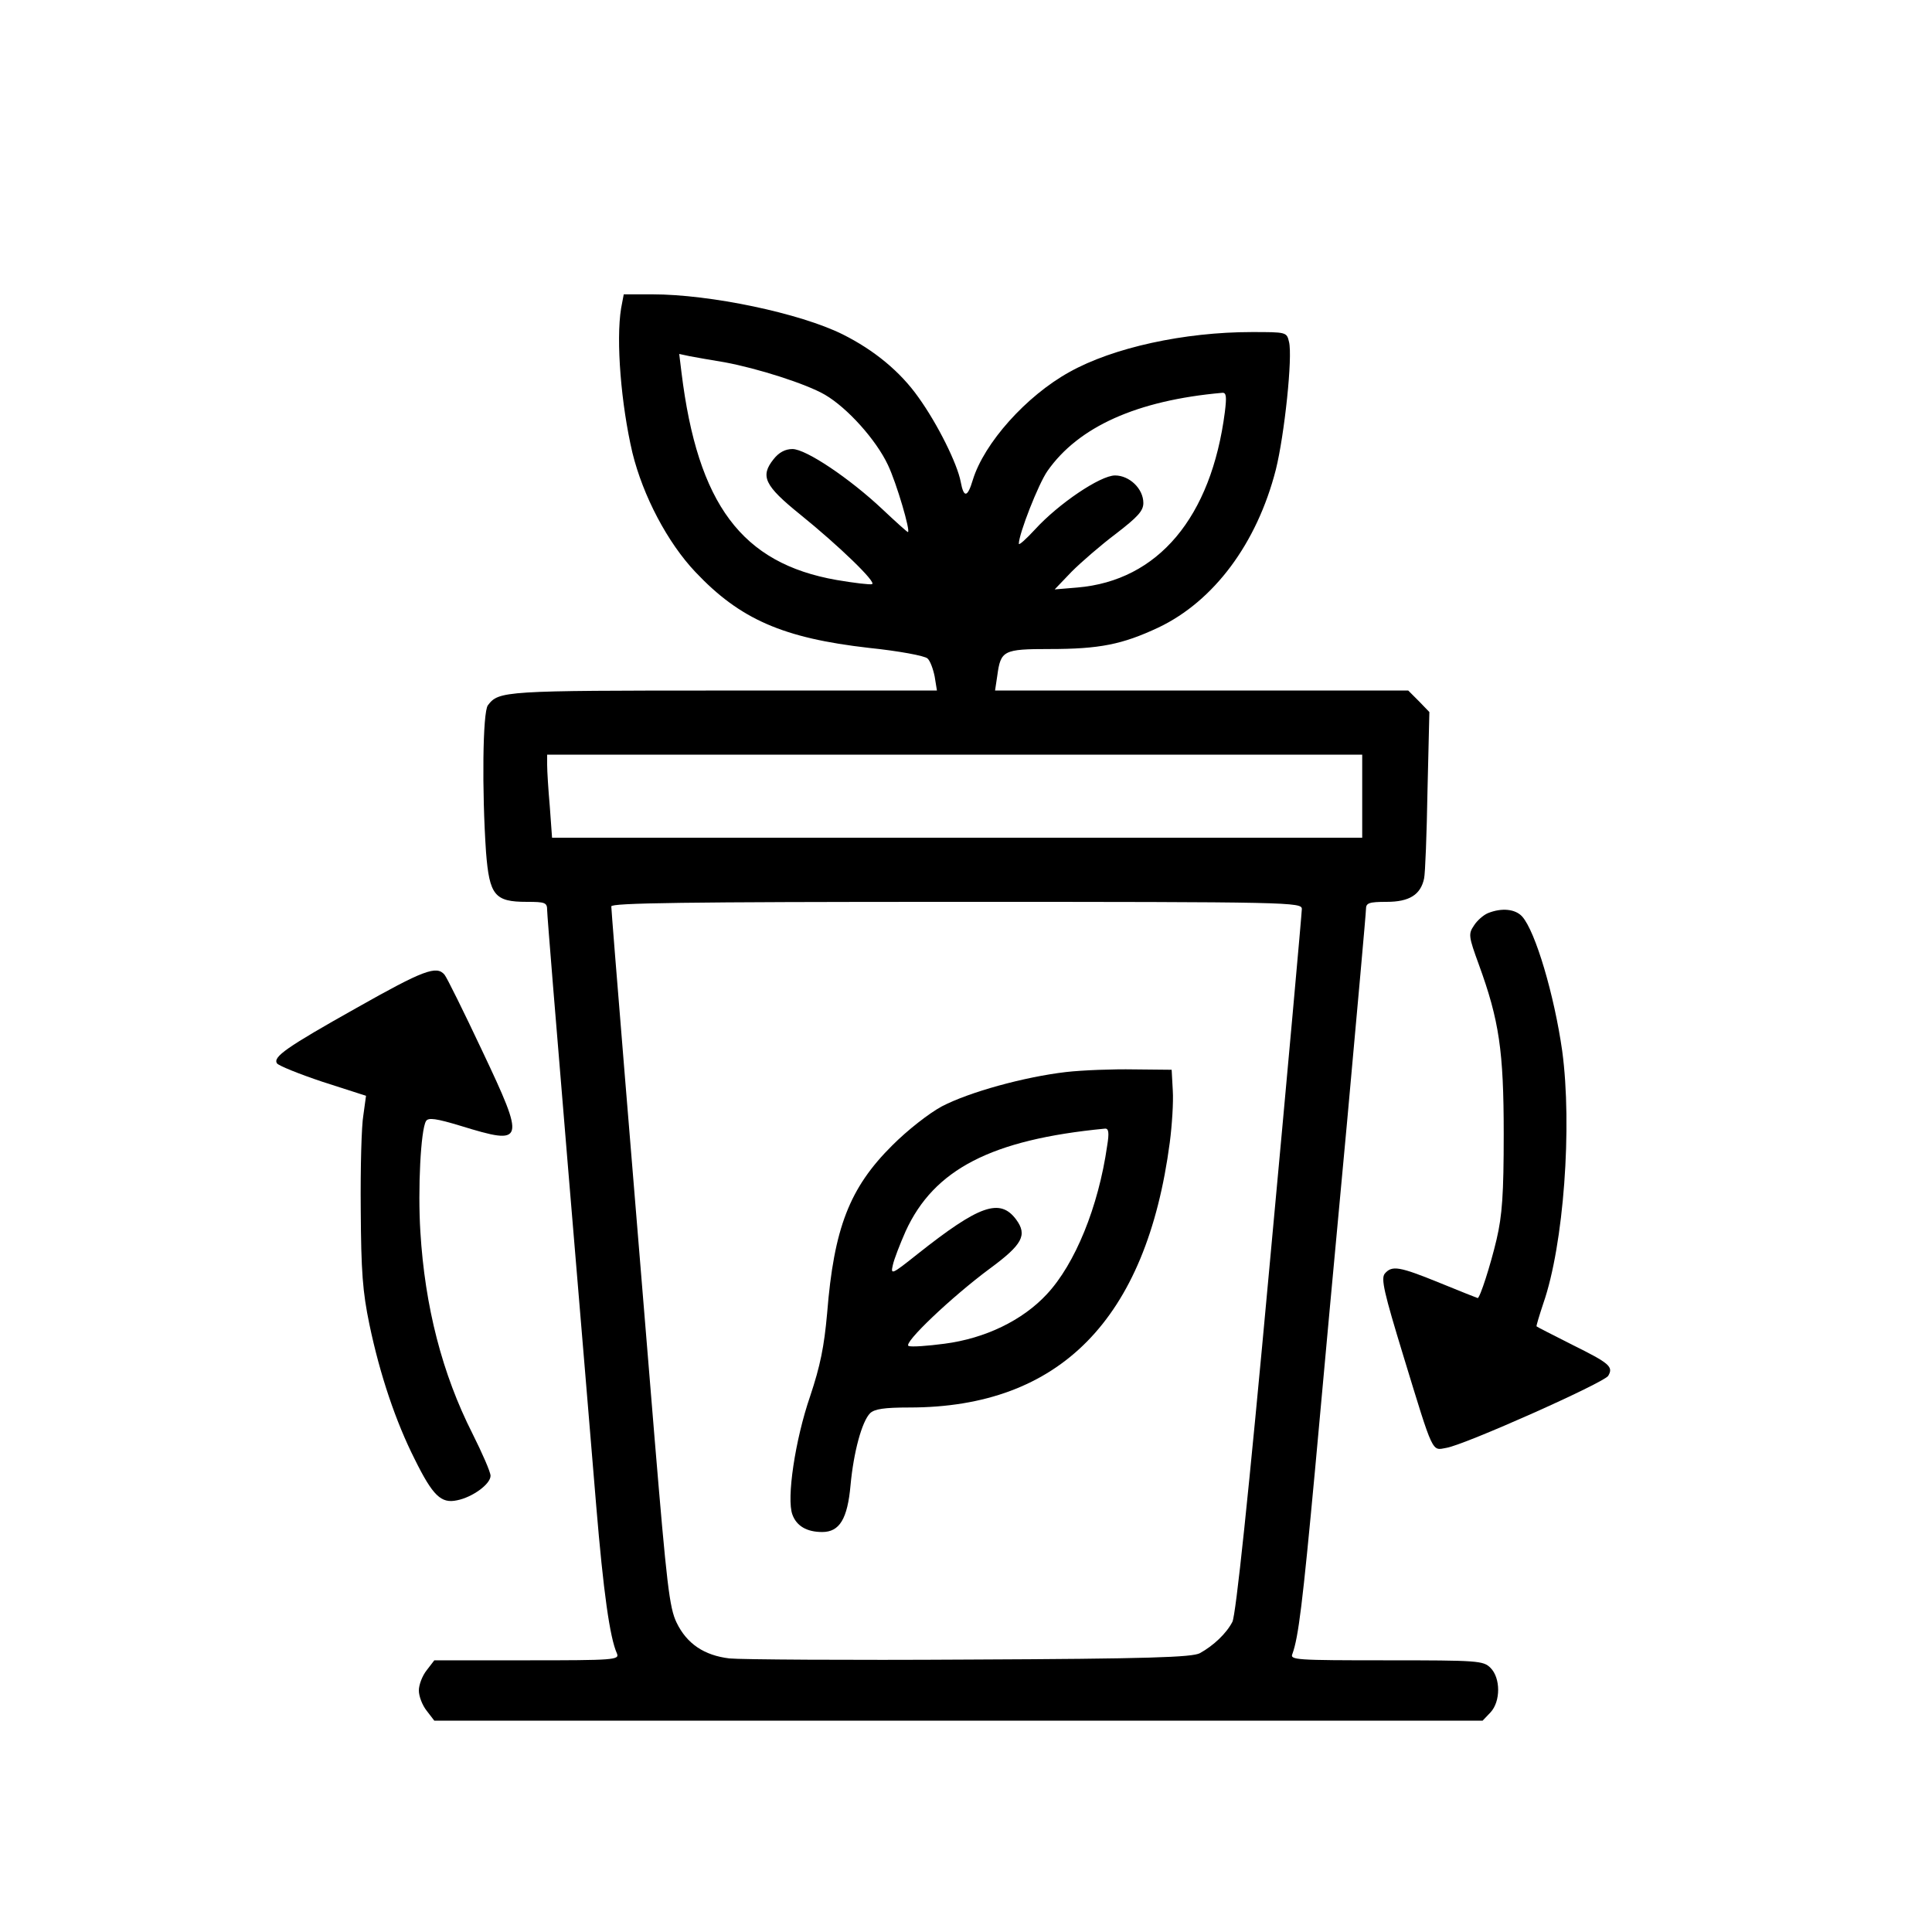 <?xml version="1.0" standalone="no"?>
<!DOCTYPE svg PUBLIC "-//W3C//DTD SVG 20010904//EN"
 "http://www.w3.org/TR/2001/REC-SVG-20010904/DTD/svg10.dtd">
<svg version="1.0" xmlns="http://www.w3.org/2000/svg"
 width="512pt" height="512pt" viewBox="0 0 512 512"
 preserveAspectRatio="xMidYMid meet">

<g transform="translate(0,512) scale(0.1,-0.1)"
fill="#000000" stroke="none">
<path d="M1646 4303 c-14 -86 0 -255 30 -383 28 -114 93 -238 167 -316 118
-125 232 -175 460 -201 78 -8 148 -21 155 -28 7 -6 15 -28 19 -48 l6 -37 -567
0 c-582 0 -594 -1 -623 -39 -14 -18 -16 -227 -5 -389 9 -115 23 -132 108 -132
49 0 54 -2 54 -22 0 -13 25 -318 55 -678 30 -360 64 -765 75 -900 19 -228 36
-350 55 -392 7 -17 -8 -18 -238 -18 l-246 0 -20 -26 c-12 -15 -21 -39 -21 -54
0 -15 9 -39 21 -54 l20 -26 1389 0 1389 0 21 22 c27 29 27 91 0 118 -19 19
-33 20 -276 20 -240 0 -256 1 -249 17 16 44 27 133 60 488 19 209 57 625 85
923 27 299 50 552 50 563 0 16 8 19 55 19 60 0 90 19 99 62 3 13 7 117 9 232
l5 209 -28 29 -28 28 -548 0 -547 0 6 40 c9 66 16 70 138 70 133 0 193 12 289
57 147 70 261 223 311 418 23 92 45 300 35 339 -6 26 -7 26 -99 26 -178 0
-367 -41 -483 -106 -114 -63 -226 -188 -256 -286 -14 -47 -24 -48 -32 -5 -9
48 -61 153 -112 224 -48 68 -117 125 -201 167 -113 56 -350 106 -505 106 l-75
0 -7 -37z m274 -143 c87 -16 216 -57 266 -86 60 -35 136 -120 167 -186 23 -48
61 -178 53 -178 -2 0 -32 27 -67 60 -87 82 -203 160 -239 160 -19 0 -36 -9
-50 -27 -36 -45 -24 -70 70 -146 104 -84 204 -181 191 -185 -5 -2 -47 3 -94
11 -251 44 -368 200 -411 550 l-6 49 28 -6 c15 -3 56 -10 92 -16z m1326 -132
c-36 -279 -177 -447 -391 -465 l-60 -5 45 47 c25 25 78 71 118 101 57 44 72
60 72 81 0 38 -37 73 -75 73 -39 0 -150 -75 -212 -143 -24 -26 -43 -43 -43
-38 0 26 52 159 76 193 82 117 237 187 463 207 11 1 12 -10 7 -51z m364 -1018
l0 -110 -1074 0 -1073 0 -6 83 c-4 45 -7 94 -7 110 l0 27 1080 0 1080 0 0
-110z m-160 -299 c0 -10 -38 -433 -85 -940 -57 -623 -90 -931 -99 -949 -16
-31 -50 -63 -86 -83 -20 -11 -137 -15 -610 -17 -322 -2 -608 0 -637 3 -67 8
-113 39 -140 95 -19 39 -26 101 -58 485 -56 680 -115 1399 -115 1413 0 9 190
12 915 12 889 0 915 -1 915 -19z"/>
<path d="M2825 2279 c-111 -13 -256 -53 -329 -91 -35 -19 -91 -63 -131 -103
-114 -113 -155 -220 -173 -445 -8 -89 -18 -139 -45 -220 -40 -116 -63 -272
-47 -314 11 -30 38 -46 79 -46 46 0 67 35 75 124 8 87 30 169 52 191 12 11 37
15 104 15 398 0 628 233 690 702 6 46 10 108 8 138 l-3 55 -100 1 c-55 1 -136
-2 -180 -7z m109 -196 c-23 -161 -85 -313 -160 -393 -64 -69 -163 -117 -271
-131 -45 -6 -88 -9 -95 -6 -17 6 115 131 215 205 87 64 100 89 70 130 -43 58
-98 38 -261 -91 -69 -55 -72 -56 -66 -30 3 15 19 56 34 90 75 164 227 243 528
272 10 1 12 -10 6 -46z"/>
<path d="M3943 2700 c-12 -5 -29 -20 -37 -33 -15 -22 -14 -29 13 -103 54 -148
66 -229 66 -449 0 -160 -4 -216 -19 -280 -16 -68 -44 -155 -50 -155 -1 0 -46
18 -100 40 -108 44 -127 47 -146 25 -11 -13 -2 -51 49 -218 81 -265 75 -251
114 -244 49 8 419 173 429 191 14 24 4 33 -95 82 -51 26 -93 47 -95 49 -1 1 7
28 18 61 54 155 77 469 50 669 -21 148 -71 317 -106 356 -18 20 -54 24 -91 9z"/>
<path d="M945 2449 c-187 -105 -222 -130 -211 -147 4 -6 58 -28 121 -49 l115
-37 -7 -51 c-5 -27 -8 -140 -7 -250 1 -166 5 -218 23 -305 28 -134 70 -258
120 -357 48 -97 70 -118 112 -109 41 8 89 43 89 65 0 10 -22 60 -48 112 -80
158 -126 336 -138 535 -7 113 1 270 15 293 6 10 27 7 93 -13 169 -52 171 -44
56 199 -49 104 -94 195 -100 202 -21 25 -56 12 -233 -88z"/>
</g>
</svg>
